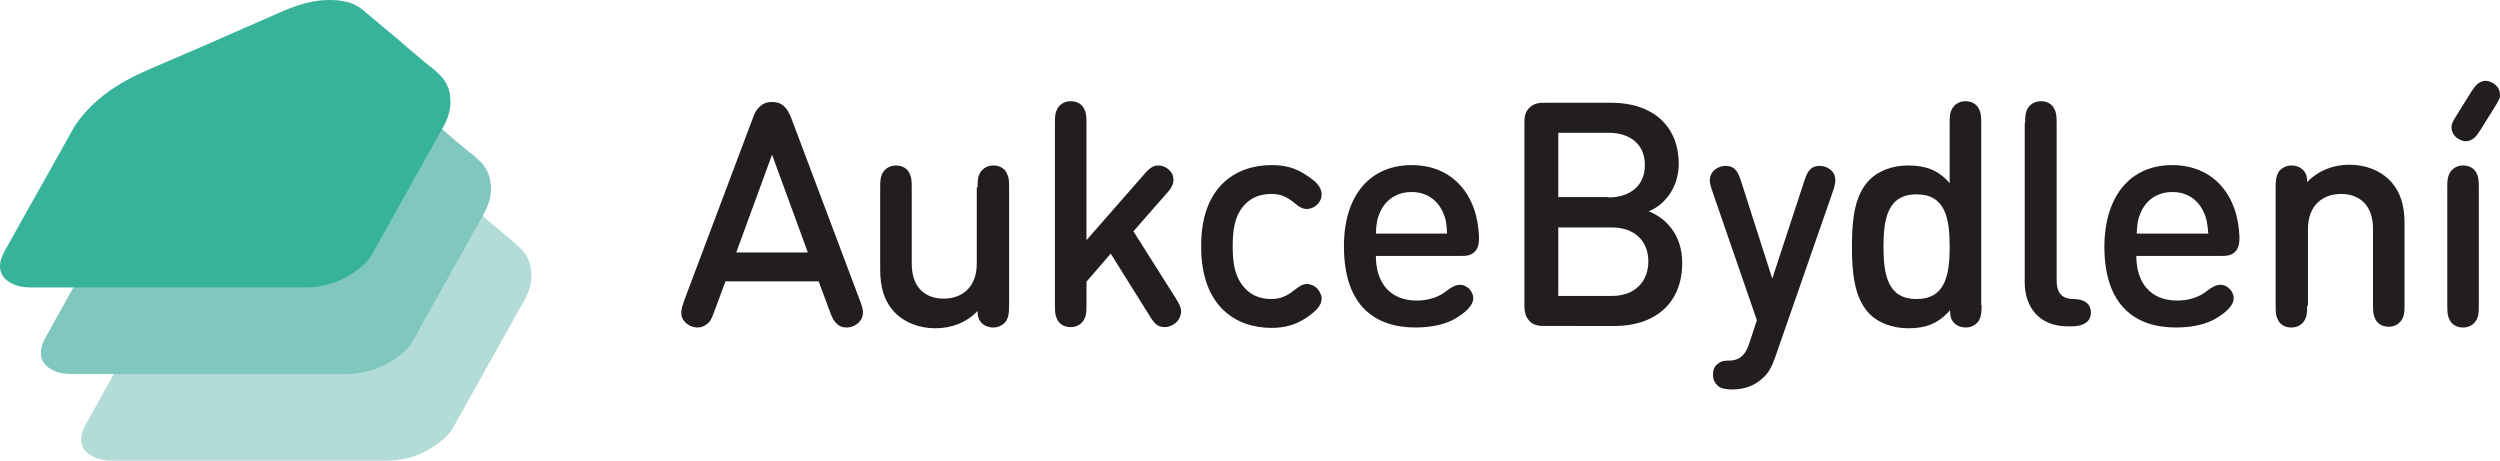 <?xml version="1.0" encoding="utf-8"?>
<!-- Generator: Adobe Illustrator 15.1.0, SVG Export Plug-In . SVG Version: 6.00 Build 0)  -->
<!DOCTYPE svg PUBLIC "-//W3C//DTD SVG 1.1//EN" "http://www.w3.org/Graphics/SVG/1.1/DTD/svg11.dtd">
<svg version="1.1" id="Layer_1" xmlns="http://www.w3.org/2000/svg" xmlns:xlink="http://www.w3.org/1999/xlink" x="0px" y="0px"
	 width="461.512px" height="85.04px" viewBox="0 0 461.512 85.04" enable-background="new 0 0 461.512 85.04" xml:space="preserve">
<g>
	<g>
		<path fill="#221E20" d="M133.929,51.933l-2.061,5.542c-0.498,1.42-0.781,1.917-1.35,2.344c-0.498,0.355-1.065,0.64-1.705,0.64
			c-0.852,0-1.705-0.355-2.273-0.924c-1.208-1.207-0.781-2.486-0.213-4.121l12.646-33.603c0.426-1.208,0.781-1.705,1.279-2.131
			c0.639-0.568,1.279-0.853,2.273-0.853c0.995,0,1.705,0.284,2.274,0.853c0.497,0.497,0.781,0.923,1.278,2.131l12.646,33.603
			c0.639,1.635,0.995,2.914-0.213,4.121c-0.568,0.568-1.421,0.924-2.274,0.924c-0.639,0-1.279-0.214-1.705-0.64
			c-0.568-0.497-0.852-0.995-1.35-2.344l-2.06-5.542H133.929z M142.524,28.56l-6.607,18.044h13.214L142.524,28.56z"/>
		<path fill="#221E20" d="M180.462,34.599c0-1.421,0.071-1.918,0.426-2.629c0.427-0.781,1.279-1.421,2.487-1.421
			c1.279,0,2.131,0.64,2.486,1.421c0.355,0.71,0.426,1.208,0.426,2.629v21.739c0,1.634-0.142,2.132-0.497,2.843
			c-0.498,0.781-1.421,1.278-2.416,1.278c-0.924,0-1.847-0.355-2.416-1.137c-0.284-0.427-0.498-0.853-0.498-1.918
			c-1.989,2.131-4.831,3.196-7.744,3.196c-2.983,0-5.47-0.994-7.247-2.629c-2.273-2.201-2.983-4.973-2.983-8.24V34.599
			c0-1.421,0.071-1.918,0.426-2.629c0.426-0.781,1.278-1.421,2.486-1.421c1.279,0,2.132,0.64,2.487,1.421
			c0.355,0.71,0.426,1.208,0.426,2.629v14.067c0,4.546,2.629,6.465,5.897,6.465c3.268,0,6.109-1.989,6.109-6.465V34.599H180.462z"/>
		<path fill="#221E20" d="M216.624,59.89c-0.568,0.354-1.065,0.497-1.634,0.497c-1.35,0-1.989-0.781-2.842-2.202l-7.104-11.367
			l-4.476,5.187v4.333c0,1.421-0.071,1.919-0.426,2.629c-0.426,0.781-1.279,1.421-2.486,1.421c-1.279,0-2.131-0.64-2.487-1.421
			c-0.355-0.71-0.426-1.208-0.426-2.629V22.734c0-1.42,0.071-1.918,0.426-2.628c0.426-0.781,1.279-1.421,2.487-1.421
			c1.279,0,2.131,0.64,2.486,1.421c0.355,0.71,0.426,1.208,0.426,2.628v21.598l10.586-12.078c1.065-1.279,1.776-1.705,2.699-1.705
			c0.64,0,1.279,0.213,1.847,0.71c0.71,0.639,0.924,1.208,0.924,1.918c0,0.782-0.284,1.492-1.35,2.629l-6.039,6.891l7.815,12.362
			c0.71,1.137,0.995,1.776,0.995,2.486C217.974,58.541,217.476,59.392,216.624,59.89z"/>
		<path fill="#221E20" d="M234.739,30.478c2.628,0,4.476,0.568,6.395,1.847c1.563,0.995,2.842,2.061,2.842,3.552
			c0,0.711-0.285,1.421-0.853,1.918c-0.427,0.426-1.137,0.782-1.848,0.782c-0.781,0-1.349-0.285-2.344-1.137
			c-1.493-1.208-2.629-1.634-4.263-1.634c-2.345,0-4.05,0.853-5.329,2.486c-1.279,1.705-1.776,3.766-1.776,7.176
			s0.497,5.471,1.776,7.176s3.054,2.558,5.329,2.558c1.634,0,2.841-0.498,4.263-1.634c0.995-0.782,1.563-1.138,2.344-1.138
			c0.711,0,1.421,0.355,1.848,0.781c0.497,0.568,0.853,1.209,0.853,1.919c0,1.492-1.42,2.558-2.842,3.552
			c-1.848,1.208-3.767,1.848-6.395,1.848c-6.678,0-13.001-4.05-13.001-14.99C221.667,34.527,228.062,30.478,234.739,30.478z"/>
		<path fill="#221E20" d="M260.6,30.478c7.673,0,12.22,5.612,12.434,13.356c0,0.853-0.071,1.918-0.783,2.628
			c-0.781,0.782-1.705,0.782-2.629,0.782h-15.629c0,4.973,2.628,8.24,7.531,8.24c2.06,0,4.049-0.568,5.611-1.847
			c0.924-0.711,1.634-1.065,2.417-1.065c1.207,0,2.415,1.137,2.415,2.486s-1.491,2.629-2.984,3.552
			c-1.848,1.208-4.547,1.848-7.673,1.848c-7.317,0-13.214-3.836-13.214-14.99C248.096,35.877,253.068,30.478,260.6,30.478z
			 M266.354,39.145c-0.994-2.202-2.982-3.694-5.754-3.694c-2.842,0-4.831,1.492-5.825,3.694c-0.569,1.279-0.711,2.203-0.782,3.979
			h13.143C267.063,41.348,266.923,40.353,266.354,39.145z"/>
		<path fill="#221E20" d="M285.253,60.174c-0.924,0-2.062,0-2.914-0.923c-0.853-0.924-0.924-1.99-0.924-2.914V22.805
			c0-0.924,0-2.061,0.924-2.913c0.924-0.923,1.99-0.923,2.914-0.923h12.219c7.673,0,12.432,4.334,12.432,11.296
			c0,4.476-2.77,7.673-5.54,8.739c3.196,1.278,6.181,4.333,6.181,9.52c0,7.602-5.186,11.651-12.433,11.651H285.253z M296.902,36.446
			c3.979,0,6.751-2.132,6.751-5.968c0-3.837-2.7-5.968-6.751-5.968h-9.234v11.864h9.234V36.446z M287.668,41.987v12.646h9.875
			c4.334,0,6.749-2.699,6.749-6.394c0-3.623-2.415-6.252-6.749-6.252H287.668z"/>
		<path fill="#221E20" d="M327.665,66.071c-0.567,1.634-1.208,2.771-2.132,3.624c-1.634,1.563-3.622,2.202-5.754,2.202
			c-0.995,0-2.131-0.143-2.7-0.711c-0.496-0.498-0.853-1.065-0.853-1.989s0.285-1.635,0.924-2.061
			c0.498-0.427,0.995-0.568,1.989-0.568c1.705,0,2.983-0.711,3.765-3.126l1.422-4.333l-8.241-23.871
			c-0.354-1.065-0.64-1.918-0.283-2.842c0.283-0.924,1.42-1.776,2.769-1.776c1.776,0,2.346,1.279,2.843,2.842l5.755,17.974
			l5.896-17.974c0.497-1.563,1.066-2.842,2.843-2.842c1.349,0,2.486,0.853,2.769,1.776c0.285,0.924,0.071,1.776-0.282,2.842
			L327.665,66.071z"/>
		<path fill="#221E20" d="M365.815,56.337c0,1.634-0.141,2.132-0.497,2.843c-0.498,0.781-1.42,1.278-2.415,1.278
			c-0.924,0-1.848-0.355-2.417-1.137c-0.283-0.427-0.496-0.853-0.496-2.061c-2.202,2.558-4.618,3.339-7.673,3.339
			c-2.984,0-5.542-0.994-7.176-2.629c-2.842-2.912-3.268-7.601-3.268-12.432c0-4.832,0.426-9.521,3.268-12.362
			c1.634-1.634,4.191-2.628,7.104-2.628c3.126,0,5.542,0.782,7.673,3.268V22.734c0-1.42,0.071-1.918,0.427-2.628
			c0.426-0.781,1.278-1.421,2.486-1.421c1.278,0,2.131,0.64,2.486,1.421c0.356,0.71,0.426,1.208,0.426,2.628v33.604H365.815z
			 M353.81,55.202c5.328,0,6.109-4.477,6.109-9.662c0-5.187-0.781-9.663-6.109-9.663c-5.329,0-6.11,4.476-6.11,9.663
			C347.699,50.725,348.48,55.202,353.81,55.202z"/>
		<path fill="#221E20" d="M373.844,22.734c0-1.42,0.071-1.918,0.427-2.628c0.426-0.781,1.278-1.421,2.486-1.421
			c1.277,0,2.13,0.64,2.486,1.421c0.355,0.71,0.426,1.208,0.426,2.628v29.058c0,2.06,0.782,3.339,2.984,3.41
			c0.923,0,1.634,0.142,2.132,0.426c0.71,0.355,1.207,1.065,1.207,2.061c0,0.994-0.497,1.704-1.207,2.06
			c-0.498,0.285-1.279,0.497-2.488,0.497h-0.567c-5.542,0-7.957-3.836-7.957-8.099V22.734H373.844z"/>
		<path fill="#221E20" d="M400.982,30.478c7.672,0,12.22,5.612,12.433,13.356c0,0.853-0.071,1.918-0.781,2.628
			c-0.781,0.782-1.705,0.782-2.629,0.782h-15.629c0,4.973,2.629,8.24,7.53,8.24c2.061,0,4.049-0.568,5.612-1.847
			c0.924-0.711,1.635-1.065,2.416-1.065c1.206,0,2.415,1.137,2.415,2.486s-1.492,2.629-2.983,3.552
			c-1.848,1.208-4.547,1.848-7.674,1.848c-7.316,0-13.214-3.836-13.214-14.99C388.549,35.877,393.523,30.478,400.982,30.478z
			 M406.808,39.145c-0.993-2.202-2.983-3.694-5.754-3.694c-2.843,0-4.83,1.492-5.825,3.694c-0.569,1.279-0.712,2.203-0.781,3.979
			h13.213C407.519,41.348,407.377,40.353,406.808,39.145z"/>
		<path fill="#221E20" d="M425.92,56.409c0,1.421-0.071,1.919-0.428,2.629c-0.425,0.781-1.277,1.421-2.486,1.421
			c-1.279,0-2.132-0.64-2.486-1.421c-0.355-0.71-0.427-1.208-0.427-2.629V34.669c0-1.634,0.143-2.131,0.498-2.842
			c0.497-0.782,1.421-1.279,2.415-1.279c0.924,0,1.848,0.355,2.415,1.137c0.285,0.426,0.499,0.853,0.499,1.918
			c2.059-2.131,4.83-3.197,7.743-3.197c2.983,0,5.47,0.995,7.245,2.628c2.274,2.203,2.984,4.973,2.984,8.241v14.99
			c0,1.422-0.07,1.919-0.425,2.629c-0.428,0.782-1.279,1.421-2.488,1.421c-1.277,0-2.13-0.639-2.486-1.421
			c-0.354-0.71-0.425-1.207-0.425-2.629V42.271c0-4.546-2.629-6.465-5.898-6.465c-3.268,0-6.109,1.989-6.109,6.465v14.138H425.92z"
			/>
		<path fill="#221E20" d="M457.179,59.038c-0.427,0.781-1.279,1.421-2.486,1.421c-1.279,0-2.132-0.64-2.488-1.421
			c-0.354-0.71-0.425-1.208-0.425-2.629v-21.81c0-1.421,0.071-1.918,0.425-2.629c0.428-0.781,1.279-1.421,2.488-1.421
			c1.277,0,2.13,0.64,2.486,1.421c0.354,0.71,0.426,1.208,0.426,2.629v21.739C457.604,57.83,457.533,58.328,457.179,59.038z
			 M457.889,24.013c-0.427,0.64-0.853,1.279-1.279,1.563c-0.426,0.284-0.853,0.498-1.35,0.498c-0.498,0-0.924-0.142-1.42-0.426
			c-0.924-0.568-1.279-1.35-1.279-2.203c0-0.639,0.284-1.065,0.923-2.131l2.7-4.334c0.426-0.639,0.853-1.279,1.278-1.563
			c0.427-0.284,0.853-0.497,1.351-0.497c0.426,0,0.924,0.142,1.42,0.426c0.924,0.569,1.279,1.35,1.279,2.203
			c0,0.639-0.284,1.065-0.923,2.131L457.889,24.013z"/>
	</g>
	<path fill="#B3DBD7" d="M97.98,49.518c-0.213-1.421-0.853-2.629-1.847-3.624c-0.64-0.639-1.279-1.207-1.989-1.776
		c-1.848-1.562-3.766-3.125-5.613-4.759c-1.989-1.705-4.049-3.41-6.039-5.115c-0.853-0.782-1.847-1.421-2.913-1.776
		c-1.208-0.355-2.416-0.498-3.624-0.498c-1.066,0-2.06,0.071-3.126,0.284c-2.131,0.355-4.191,1.137-6.11,1.989
		c-2.7,1.208-5.399,2.345-8.099,3.481c-2.273,0.994-4.547,1.989-6.82,2.983c-2.345,0.995-4.618,1.989-6.962,2.984
		c-1.705,0.781-3.481,1.492-5.187,2.345c-3.125,1.563-5.967,3.481-8.383,6.039c-1.137,1.207-2.203,2.486-2.984,3.979
		c-1.847,3.338-3.765,6.678-5.612,10.017c-2.344,4.191-4.618,8.313-6.962,12.504c-0.498,0.923-0.782,1.847-0.711,2.913
		c0.143,1.207,0.853,2.06,1.848,2.629c1.208,0.71,2.557,0.923,3.979,0.923c8.454,0,16.908,0,25.292,0c8.454,0,16.908,0,25.363,0
		c0.853,0,1.634-0.07,2.486-0.213C76.596,84.4,78.94,83.334,81,81.772c1.137-0.853,2.131-1.776,2.771-3.056
		c4.263-7.602,8.455-15.132,12.717-22.733C97.696,53.994,98.406,51.862,97.98,49.518z"/>
	<path fill="#7FC7BF" d="M90.521,33.461c-0.213-1.42-0.853-2.628-1.847-3.623c-0.639-0.639-1.279-1.208-1.989-1.705
		c-1.847-1.563-3.765-3.126-5.612-4.76c-1.989-1.705-4.05-3.41-6.039-5.115c-0.853-0.782-1.847-1.421-2.913-1.776
		c-1.208-0.355-2.416-0.498-3.624-0.498c-1.065,0-2.06,0.142-3.125,0.284c-2.131,0.355-4.191,1.137-6.11,1.989
		c-2.7,1.208-5.399,2.344-8.099,3.481c-2.273,0.995-4.546,1.99-6.82,2.984c-2.344,0.995-4.618,1.989-6.962,2.984
		c-1.776,0.781-3.481,1.492-5.186,2.344c-3.126,1.563-5.968,3.481-8.384,6.039c-1.137,1.208-2.202,2.487-2.983,3.979
		c-1.847,3.339-3.766,6.678-5.613,10.017c-2.344,4.121-4.618,8.313-6.962,12.504c-0.497,0.924-0.781,1.848-0.71,2.913
		c0.142,1.207,0.853,2.06,1.847,2.629c1.208,0.711,2.558,0.923,3.979,0.923c8.454,0,16.909,0,25.292,0c8.454,0,16.908,0,25.362,0
		c0.853,0,1.634-0.07,2.486-0.212c2.629-0.428,4.974-1.492,7.034-3.056c1.137-0.853,2.131-1.775,2.771-3.055
		c4.262-7.602,8.454-15.133,12.716-22.734C90.236,37.938,90.947,35.806,90.521,33.461z"/>
	<path fill="#37B39B" d="M83.061,17.477c-0.213-1.42-0.853-2.628-1.847-3.623c-0.64-0.639-1.279-1.208-1.989-1.705
		c-1.847-1.563-3.766-3.126-5.612-4.76c-2.061-1.705-4.05-3.41-6.11-5.115c-0.853-0.781-1.847-1.421-2.913-1.776
		C63.382,0.142,62.174,0,60.966,0c-1.065,0-2.061,0.071-3.126,0.284c-2.131,0.355-4.192,1.137-6.11,1.989
		c-2.7,1.208-5.399,2.344-8.099,3.552c-2.273,0.995-4.546,1.989-6.82,2.984c-2.344,0.995-4.617,1.989-6.962,2.983
		c-1.776,0.782-3.481,1.492-5.187,2.345c-3.126,1.563-5.968,3.481-8.383,6.039c-1.136,1.208-2.202,2.487-2.983,3.979
		c-1.847,3.339-3.766,6.678-5.612,10.018c-2.345,4.12-4.618,8.241-6.962,12.432c-0.498,0.924-0.782,1.848-0.71,2.914
		c0.142,1.207,0.853,2.06,1.847,2.628c1.208,0.711,2.558,0.924,3.978,0.924c8.455,0,16.909,0,25.292,0c8.455,0,16.909,0,25.363,0
		c0.853,0,1.634-0.071,2.487-0.213c2.628-0.427,4.973-1.492,7.033-3.056c1.137-0.853,2.131-1.775,2.771-3.055
		c4.262-7.602,8.454-15.132,12.717-22.734C82.777,21.953,83.416,19.821,83.061,17.477z"/>
</g>
</svg>
